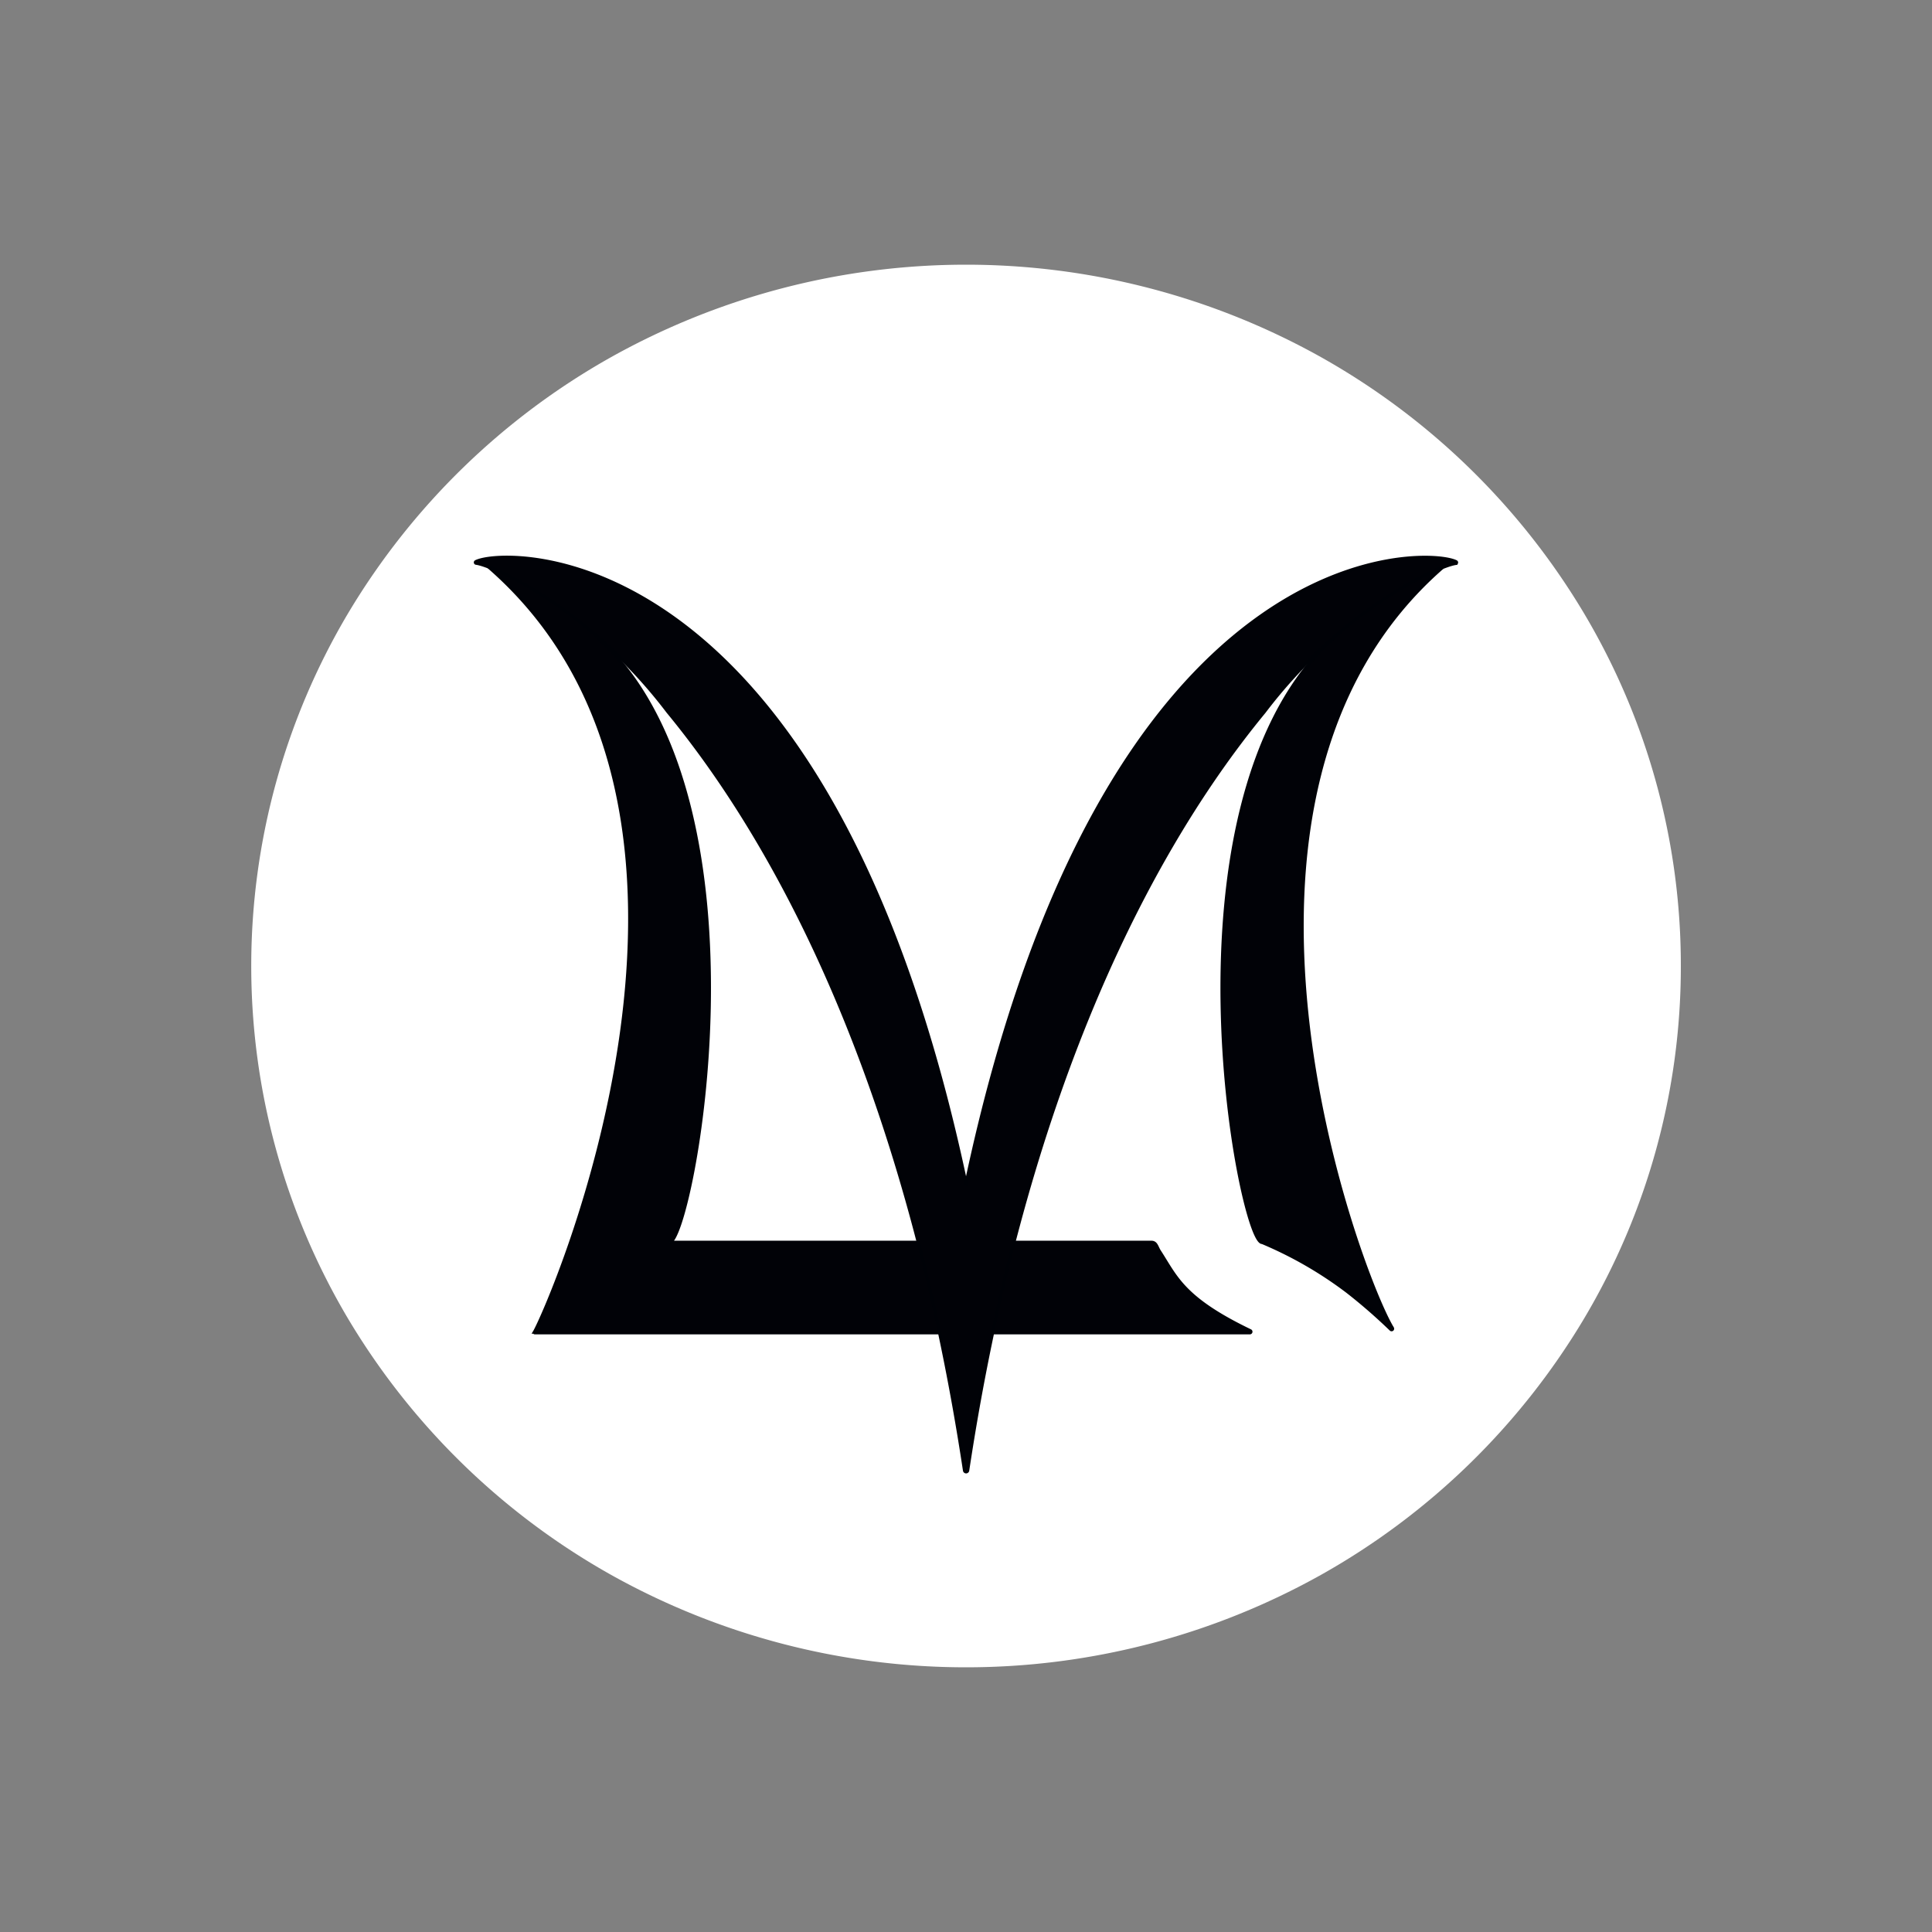 <svg xmlns="http://www.w3.org/2000/svg" viewBox="0 0 500 500"><rect x="0" y="0" width="500" height="500" fill="#808080" stroke="none"/><defs><style>.cls-1{fill:#fff;}.cls-2,.cls-3{fill:#010207;stroke:#000207;stroke-miterlimit:10;}.cls-2{stroke-width:0.84px;}.cls-3{stroke-width:0.83px;}</style></defs><g id="Logo"><path class="cls-1" d="M435,250a178.07,178.07,0,0,1-25.14,91.41,184.21,184.21,0,0,1-68,66.17,188.31,188.31,0,0,1-183.7,0,184.21,184.21,0,0,1-68-66.17,178.76,178.76,0,0,1,0-182.82,184.21,184.21,0,0,1,68-66.17,188.31,188.31,0,0,1,183.7,0,184.21,184.21,0,0,1,68,66.17A178.07,178.07,0,0,1,435,250Z"/><path class="cls-2" d="M348.71,334.25a101.56,101.56,0,0,0-22.08-12.73l-.12,0c-5.8-1.42-27-111.13,16.78-154.68,0,0,30.44-28.14,29.84-19.83-67.44,59.14-21.49,182.36-12.77,196.74a.25.25,0,0,1-.37.32A140.86,140.86,0,0,0,348.71,334.25Z"/><path class="cls-3" d="M126.48,146.74c72.45,63.1,15.25,192.33,11.83,198a.12.12,0,0,0,.1.18H323.48a.27.27,0,0,0,.1-.51c-17.53-8.43-19.24-14-23.54-20.6-.69-1.07-.79-2.3-2.06-2.3H173.3c5.71-.67,27.18-111-16.72-154.69,0,0-30.1-29.26-30.1-20.07"/><path class="cls-2" d="M250,306.38c-35.85-169.58-120-164.7-126.86-161a.2.2,0,0,0,.07.37c4.3.51,29.39,11.71,49.64,38.44C206.7,225.31,236,290.38,249.63,380.56a.4.4,0,0,0,.79,0c13.63-90.18,42.92-155.25,76.75-196.33,20.18-26.64,45.17-37.85,49.59-38.43a.22.22,0,0,0,.07-.41c-7.26-3.74-91.05-8.18-126.81,161Z"/></g></svg>